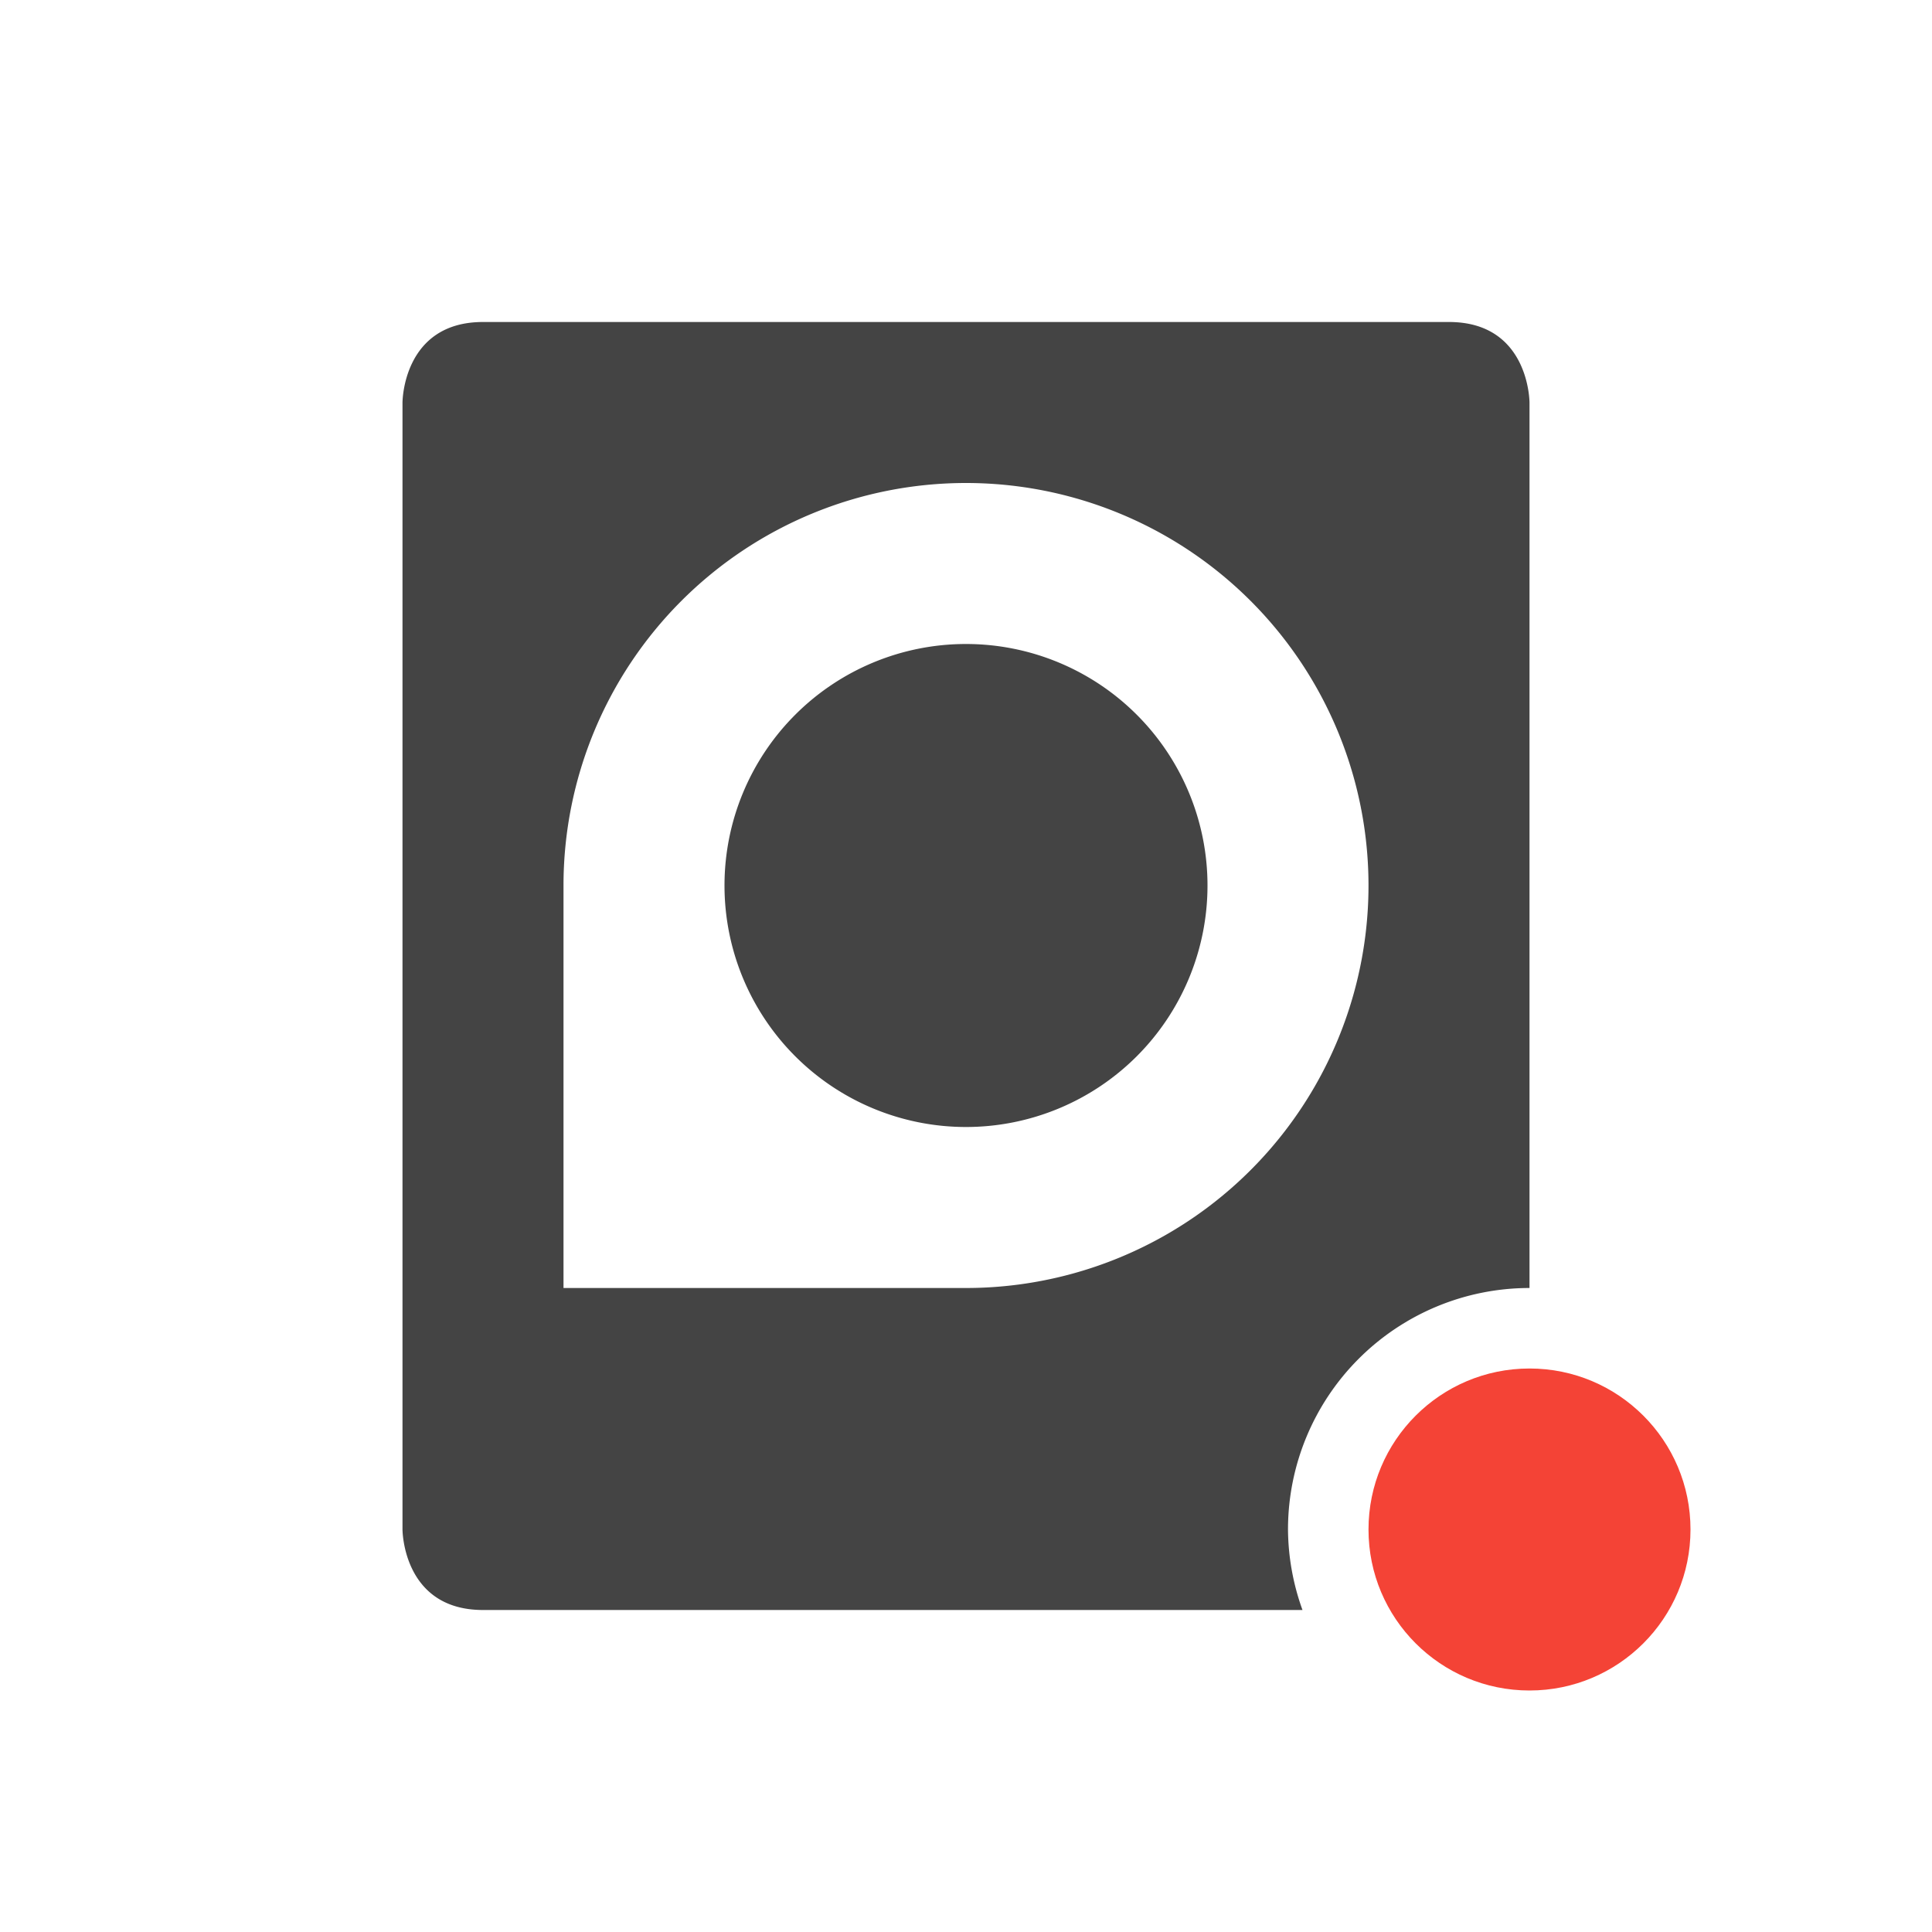 <svg xmlns="http://www.w3.org/2000/svg" width="24" height="24" version="1.1">
 <defs>
  <style id="current-color-scheme" type="text/css">
   .ColorScheme-Text { color:#444444; } .ColorScheme-Highlight { color:#4285f4; } .ColorScheme-NeutralText { color:#ff9800; } .ColorScheme-PositiveText { color:#4caf50; } .ColorScheme-NegativeText { color:#f44336; }
  </style>
 </defs>
 <g transform="translate(1,1)">
  <path style="fill:currentColor" class="ColorScheme-Text" d="M 5,3 C 4,3 4,4 4,4 V 18 C 4,18 4,19 5,19 H 15.18 A 3,3 0 0 1 15,18 3,3 0 0 1 18,15 V 4 C 18,4 18,3 17,3 Z M 11,5 A 5,5 0 0 1 16,10 5,5 0 0 1 11,15 H 6 V 10 A 5,5 0 0 1 11,5 Z M 11,7 A 3,3 0 0 0 8,10 3,3 0 0 0 11,13 3,3 0 0 0 14,10 3,3 0 0 0 11,7 Z"/>
  <circle style="fill:currentColor" class="ColorScheme-NegativeText" cx="18" cy="18" r="2"/>
 </g>
</svg>
